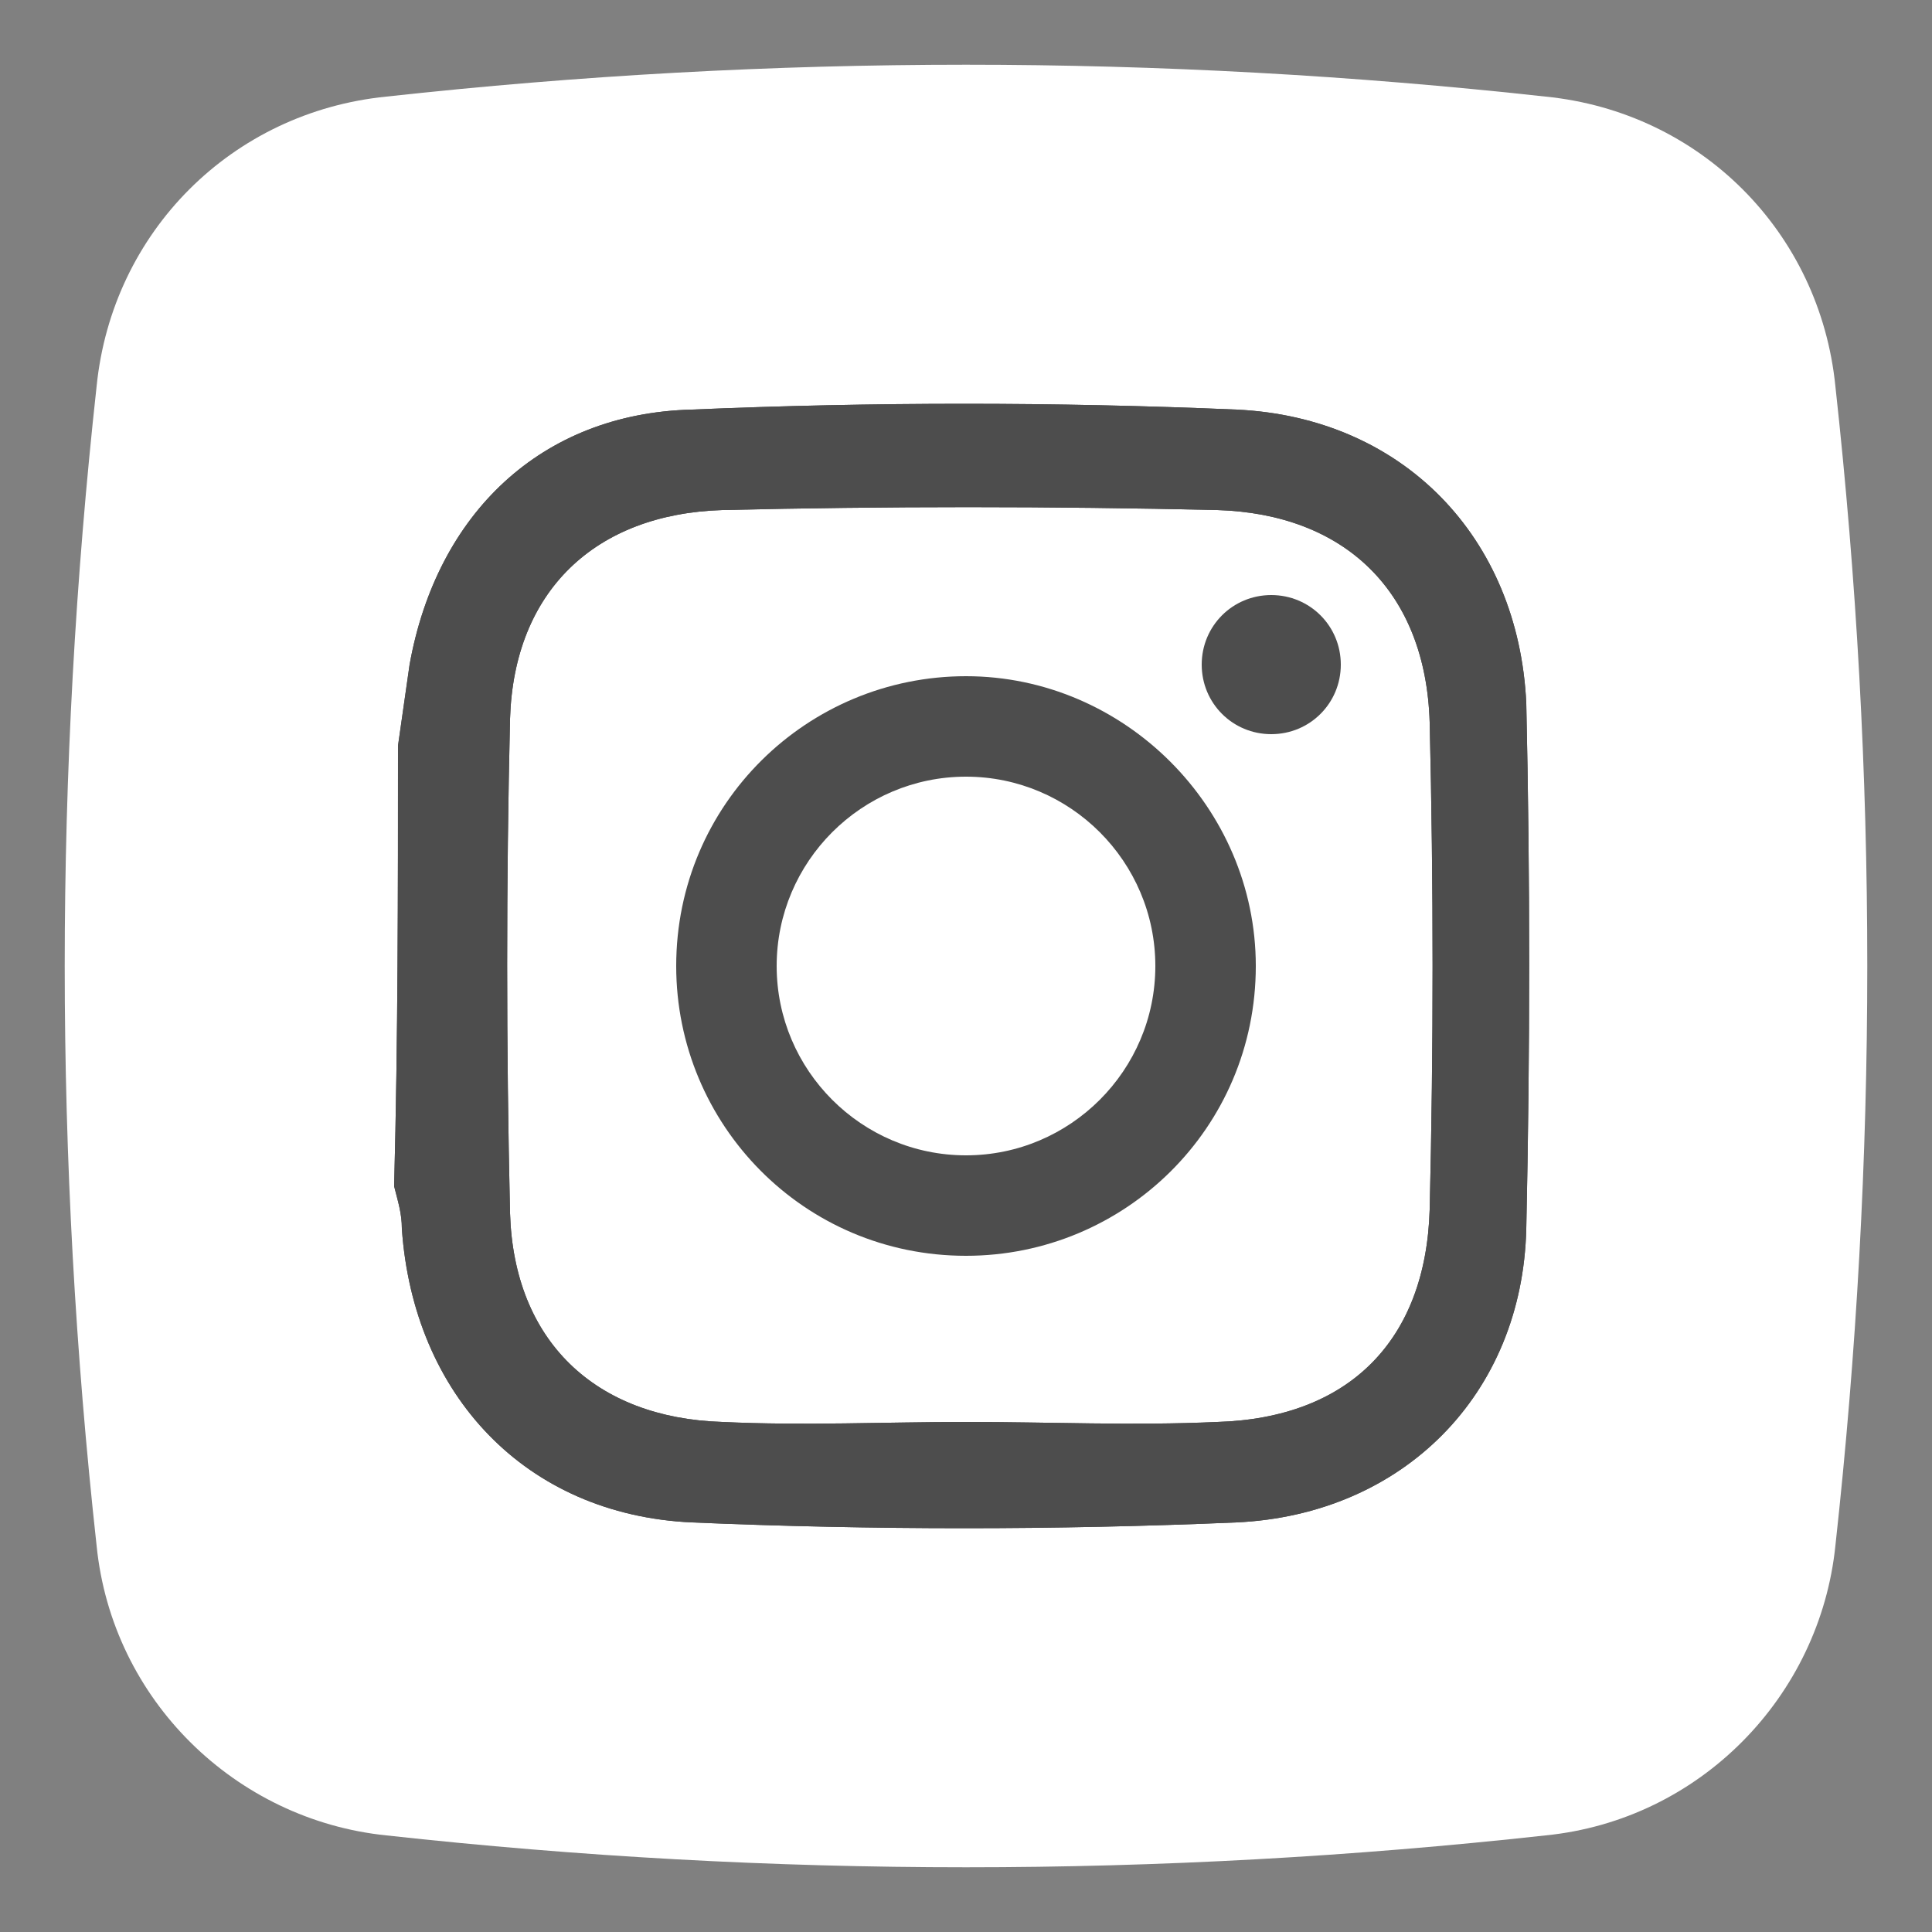 <?xml version="1.0" encoding="utf-8"?>
<!-- Generator: Adobe Illustrator 19.0.0, SVG Export Plug-In . SVG Version: 6.00 Build 0)  -->
<svg version="1.1" id="Capa_1" xmlns="http://www.w3.org/2000/svg" xmlns:xlink="http://www.w3.org/1999/xlink" x="0px" y="0px"
	 viewBox="-280 372 50 50" style="enable-background:new -280 372 50 50;" xml:space="preserve">
<rect x="-280" y="372" width="50" height="50" fill="#808080" stroke="none"/>
<style type="text/css">
	.st0{fill:#FFFFFF;}
	.st1{fill:#4D4D4D;}
</style>
<path id="XMLID_1287_" class="st0" d="M-232.5,382c-0.4-4-3.5-7.1-7.5-7.5c-10-1.1-20-1.1-30,0c-4,0.4-7.1,3.5-7.5,7.5
	c-1.1,10-1.1,20,0,30c0.4,4,3.6,7.1,7.5,7.5c10,1.1,20,1.1,30,0c4-0.4,7.1-3.6,7.5-7.5C-231.4,402-231.4,392-232.5,382z"/>
<path id="XMLID_1286_" class="st0" d="M-235,383.7c-0.4-3.5-3.2-6.3-6.7-6.7c-8.9-0.9-17.7-0.9-26.6,0c-3.5,0.4-6.3,3.2-6.7,6.7
	c-0.9,8.9-0.9,17.7,0,26.6c0.4,3.5,3.2,6.3,6.7,6.7c8.9,0.9,17.7,0.9,26.6,0c3.5-0.4,6.3-3.2,6.7-6.7
	C-234.1,401.4-234.1,392.6-235,383.7z"/>
<path id="XMLID_1283_" class="st1" d="M-269.7,391.3c0.1-0.7,0.2-1.4,0.3-2.1c0.7-3.9,3.4-6.5,7.3-6.6c4.7-0.2,9.4-0.2,14.1,0
	c4.3,0.2,7.3,3.3,7.5,7.6c0.1,4.5,0.1,9,0,13.6c-0.1,4.3-3.2,7.4-7.5,7.6c-4.7,0.2-9.4,0.2-14.1,0c-4.3-0.2-7.2-3.3-7.5-7.6
	c0-0.4-0.1-0.7-0.2-1.1C-269.7,398.9-269.7,395.1-269.7,391.3z M-255,408.8c2.2,0,4.3,0.1,6.5,0c3.4-0.1,5.4-2.1,5.5-5.5
	c0.1-4.2,0.1-8.4,0-12.6c-0.1-3.4-2.2-5.4-5.5-5.5c-4.3-0.1-8.6-0.1-12.8,0c-3.3,0.1-5.4,2.1-5.5,5.4c-0.1,4.2-0.1,8.5,0,12.8
	c0.1,3.3,2.2,5.3,5.5,5.4C-259.2,408.9-257.1,408.8-255,408.8z"/>
<g id="XMLID_1275_">
	<path id="XMLID_1280_" class="st1" d="M-269.7,391.3c0.1-0.7,0.2-1.4,0.3-2.1c0.7-3.9,3.4-6.5,7.3-6.6c4.7-0.2,9.4-0.2,14.1,0
		c4.3,0.2,7.3,3.3,7.5,7.6c0.1,4.5,0.1,9,0,13.6c-0.1,4.3-3.2,7.4-7.5,7.6c-4.7,0.2-9.4,0.2-14.1,0c-4.3-0.2-7.2-3.3-7.5-7.6
		c0-0.4-0.1-0.7-0.2-1.1C-269.7,398.9-269.7,395.1-269.7,391.3z M-255,408.8c2.2,0,4.3,0.1,6.5,0c3.4-0.1,5.4-2.1,5.5-5.5
		c0.1-4.2,0.1-8.4,0-12.6c-0.1-3.4-2.2-5.4-5.5-5.5c-4.3-0.1-8.6-0.1-12.8,0c-3.3,0.1-5.4,2.1-5.5,5.4c-0.1,4.2-0.1,8.5,0,12.8
		c0.1,3.3,2.2,5.3,5.5,5.4C-259.2,408.9-257.1,408.8-255,408.8z"/>
	<path id="XMLID_1277_" class="st1" d="M-255,389.5c-4.1,0-7.5,3.3-7.5,7.5c0,4.1,3.3,7.5,7.5,7.5c4.1,0,7.5-3.3,7.5-7.5
		C-247.5,392.9-250.9,389.5-255,389.5z M-255,401.9c-2.7,0-4.9-2.2-4.9-4.9s2.2-4.9,4.9-4.9c2.7,0,4.9,2.2,4.9,4.9
		S-252.3,401.9-255,401.9z"/>
	<path id="XMLID_1276_" class="st1" d="M-245.3,389.2c0,1-0.8,1.8-1.8,1.8s-1.8-0.8-1.8-1.8s0.8-1.8,1.8-1.8
		S-245.3,388.2-245.3,389.2z"/>
</g>
</svg>
